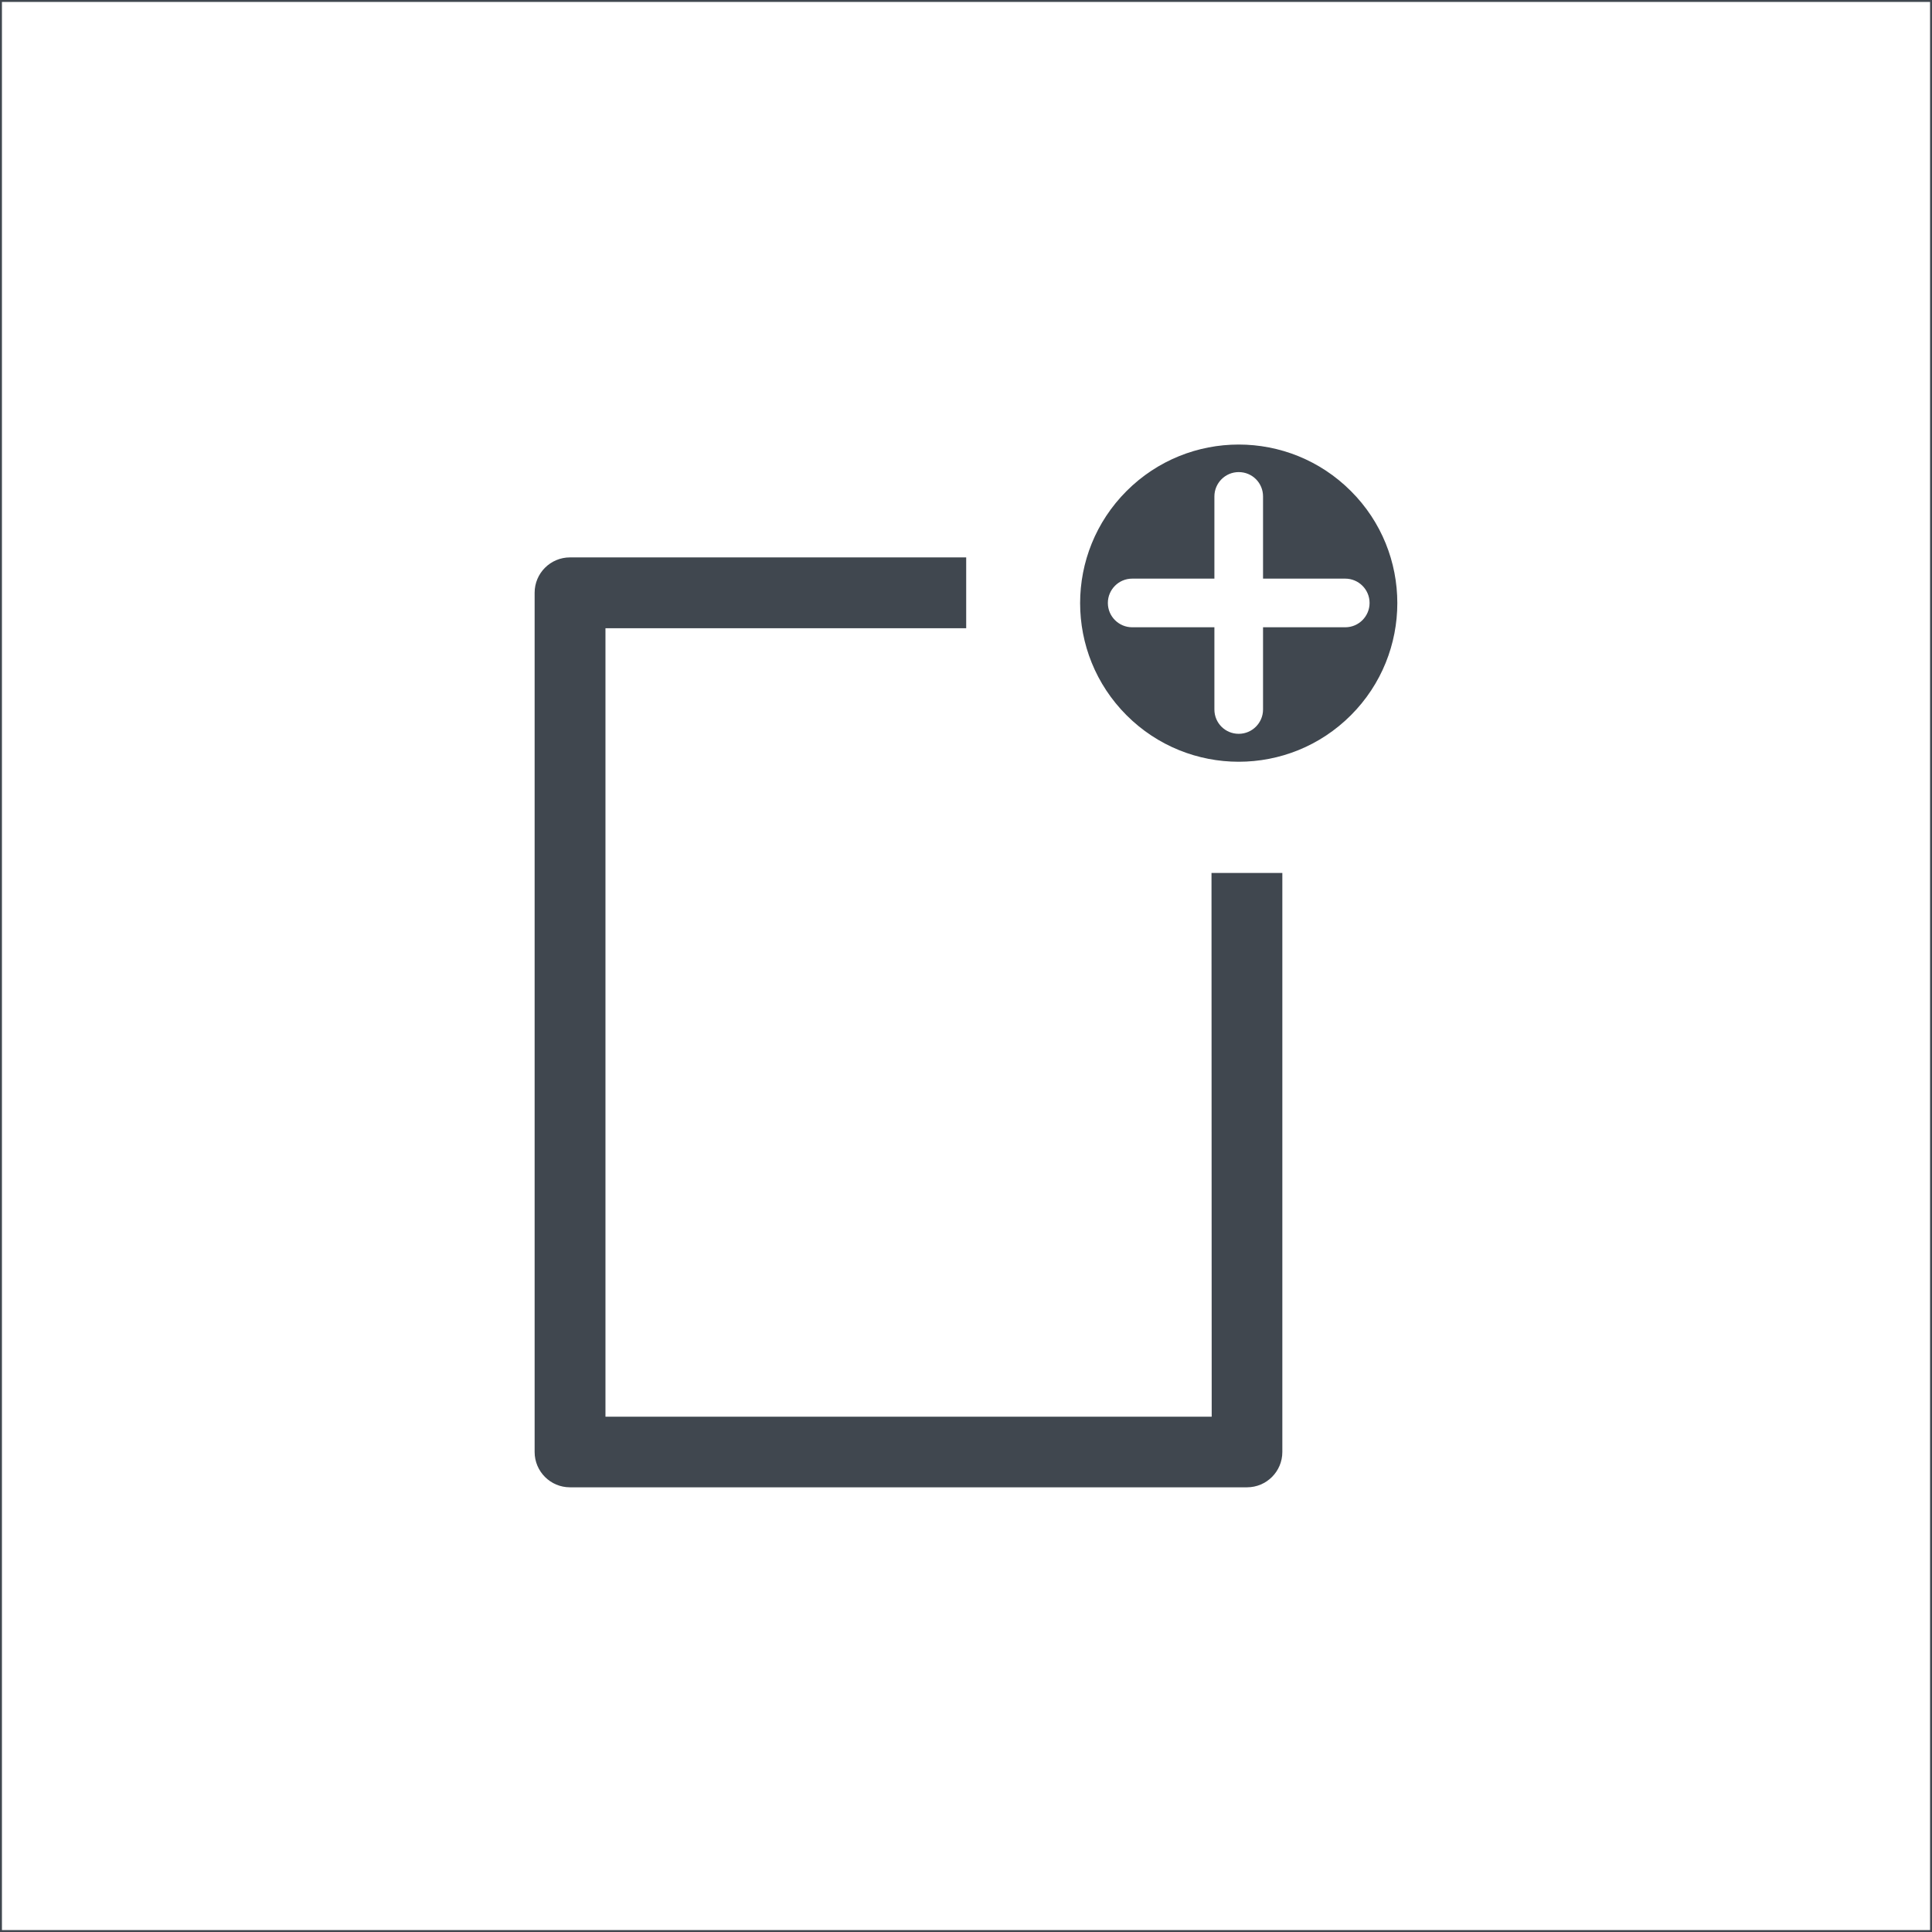 <?xml version="1.0" encoding="utf-8"?>
<!-- Generator: Adobe Illustrator 21.0.0, SVG Export Plug-In . SVG Version: 6.00 Build 0)  -->
<svg version="1.1" id="Capa_1" xmlns="http://www.w3.org/2000/svg" xmlns:xlink="http://www.w3.org/1999/xlink" x="0px" y="0px"
	 viewBox="0 0 1001 1001" style="enable-background:new 0 0 1001 1001;" xml:space="preserve">
<style type="text/css">
	.st0{fill:none;stroke:#40474F;stroke-width:0.999;stroke-miterlimit:10;stroke-opacity:0;}
	.st1{fill:#40474F;}
	.st2{fill:none;stroke:#40474F;stroke-miterlimit:10;}
	.st3{enable-background:new    ;}
</style>
<rect x="0.5" y="0.5" class="st2" width="1000" height="1000"/>
<g>
	<g>
		<path class="st1" d="M627.8,734H313.7V325.5h186.9v-36.7H295.3c-10.1,0-18.3,8.2-18.3,18.3v445.2c0,10.1,8.2,18.3,18.3,18.3h350.8
			c10.1,0,18.3-8.2,18.3-18.3v-300h-36.7L627.8,734L627.8,734z"/>
	</g>
	<path class="st1" d="M699.9,254.4c-32.1-32.1-84.1-32.1-116.2,0s-32.1,84.1,0,116.2s84.1,32.1,116.2,0S732,286.4,699.9,254.4z
		 M654.4,367.6c0,6.9-5.6,12.6-12.6,12.6s-12.6-5.6-12.6-12.6V325h-42.6c-6.9,0-12.6-5.6-12.6-12.6c0-6.9,5.6-12.6,12.6-12.6h42.6
		v-42.6c0-6.9,5.6-12.6,12.6-12.6s12.6,5.6,12.6,12.6v42.6H697c6.9,0,12.6,5.6,12.6,12.6c0,6.9-5.6,12.6-12.6,12.6h-42.6V367.6z"/>
</g>
</svg>
